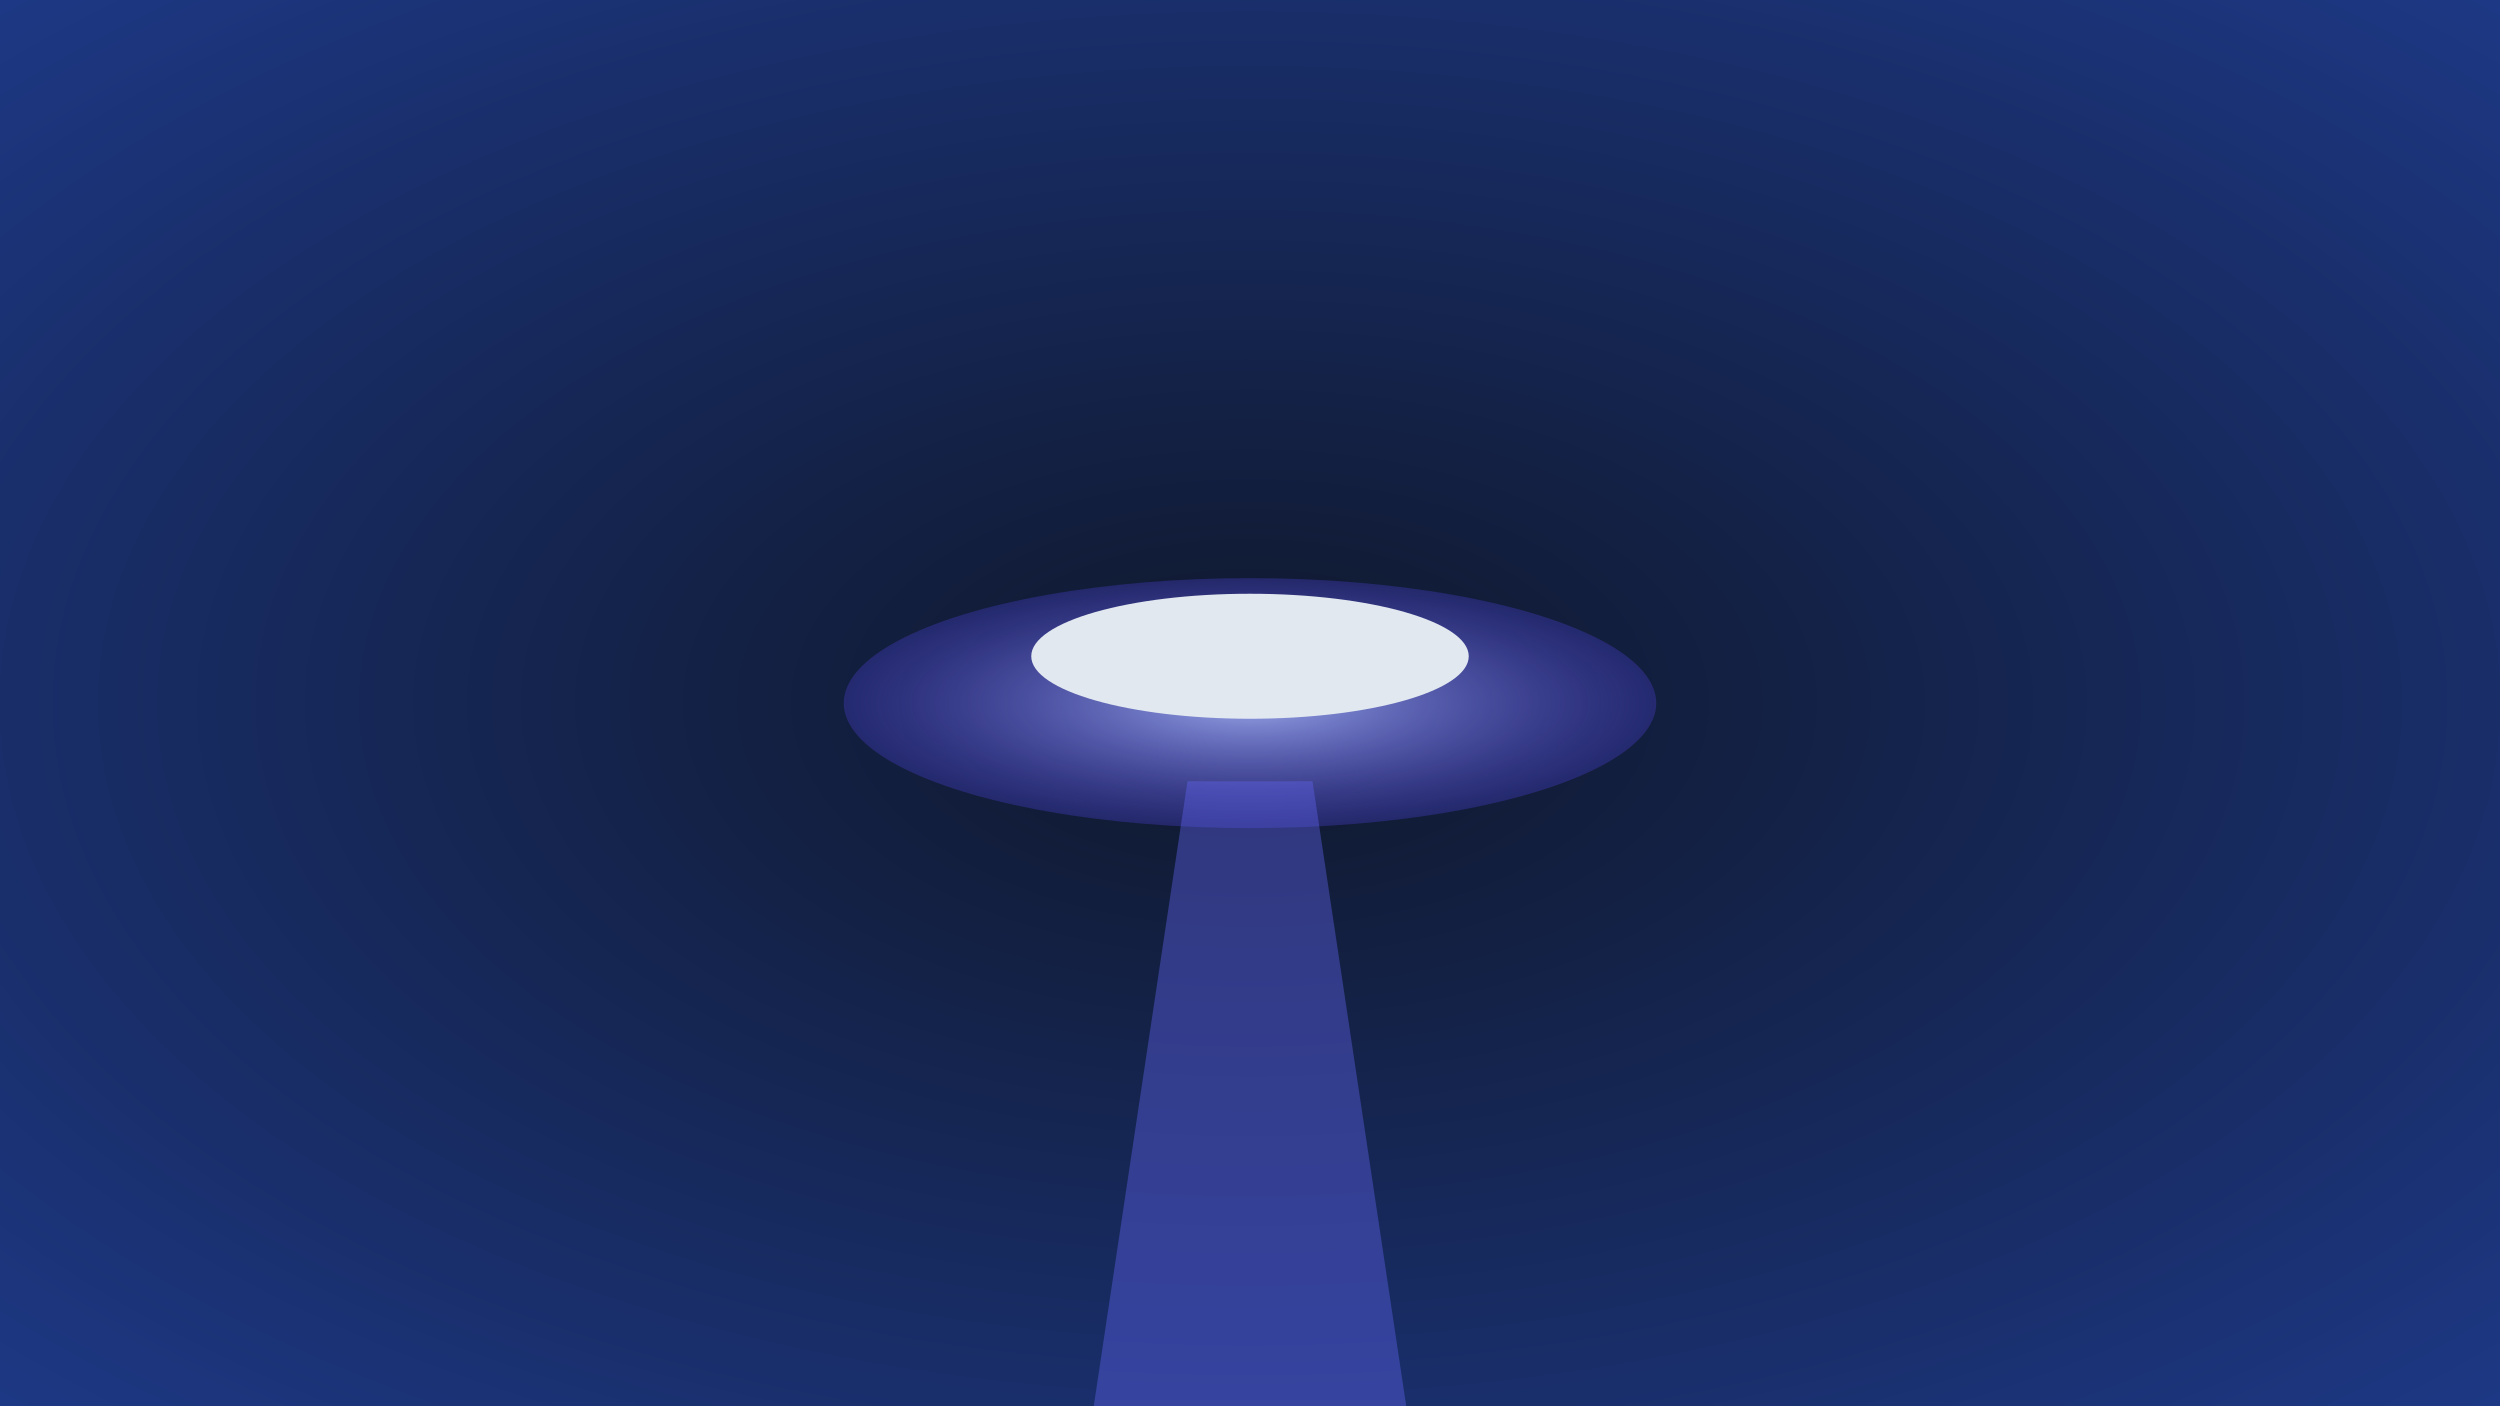 <svg xmlns="http://www.w3.org/2000/svg" width="1600" height="900" viewBox="0 0 1600 900">
  <defs>
    <radialGradient id="sky" cx="50%" cy="50%" r="75%">
      <stop offset="0%" stop-color="#0f172a"/>
      <stop offset="100%" stop-color="#1e3a8a"/>
    </radialGradient>
    <radialGradient id="ufoGlow" cx="50%" cy="50%" r="50%">
      <stop offset="0%" stop-color="#a5b4fc" stop-opacity="0.9"/>
      <stop offset="100%" stop-color="#4f46e5" stop-opacity="0.3"/>
    </radialGradient>
  </defs>
  <rect width="1600" height="900" fill="url(#sky)"/>
  <ellipse cx="800" cy="450" rx="260" ry="80" fill="url(#ufoGlow)"/>
  <ellipse cx="800" cy="420" rx="140" ry="40" fill="#e2e8f0"/>
  <polygon points="760,500 840,500 900,900 700,900" fill="rgba(99,102,241,0.4)"/>
</svg>
